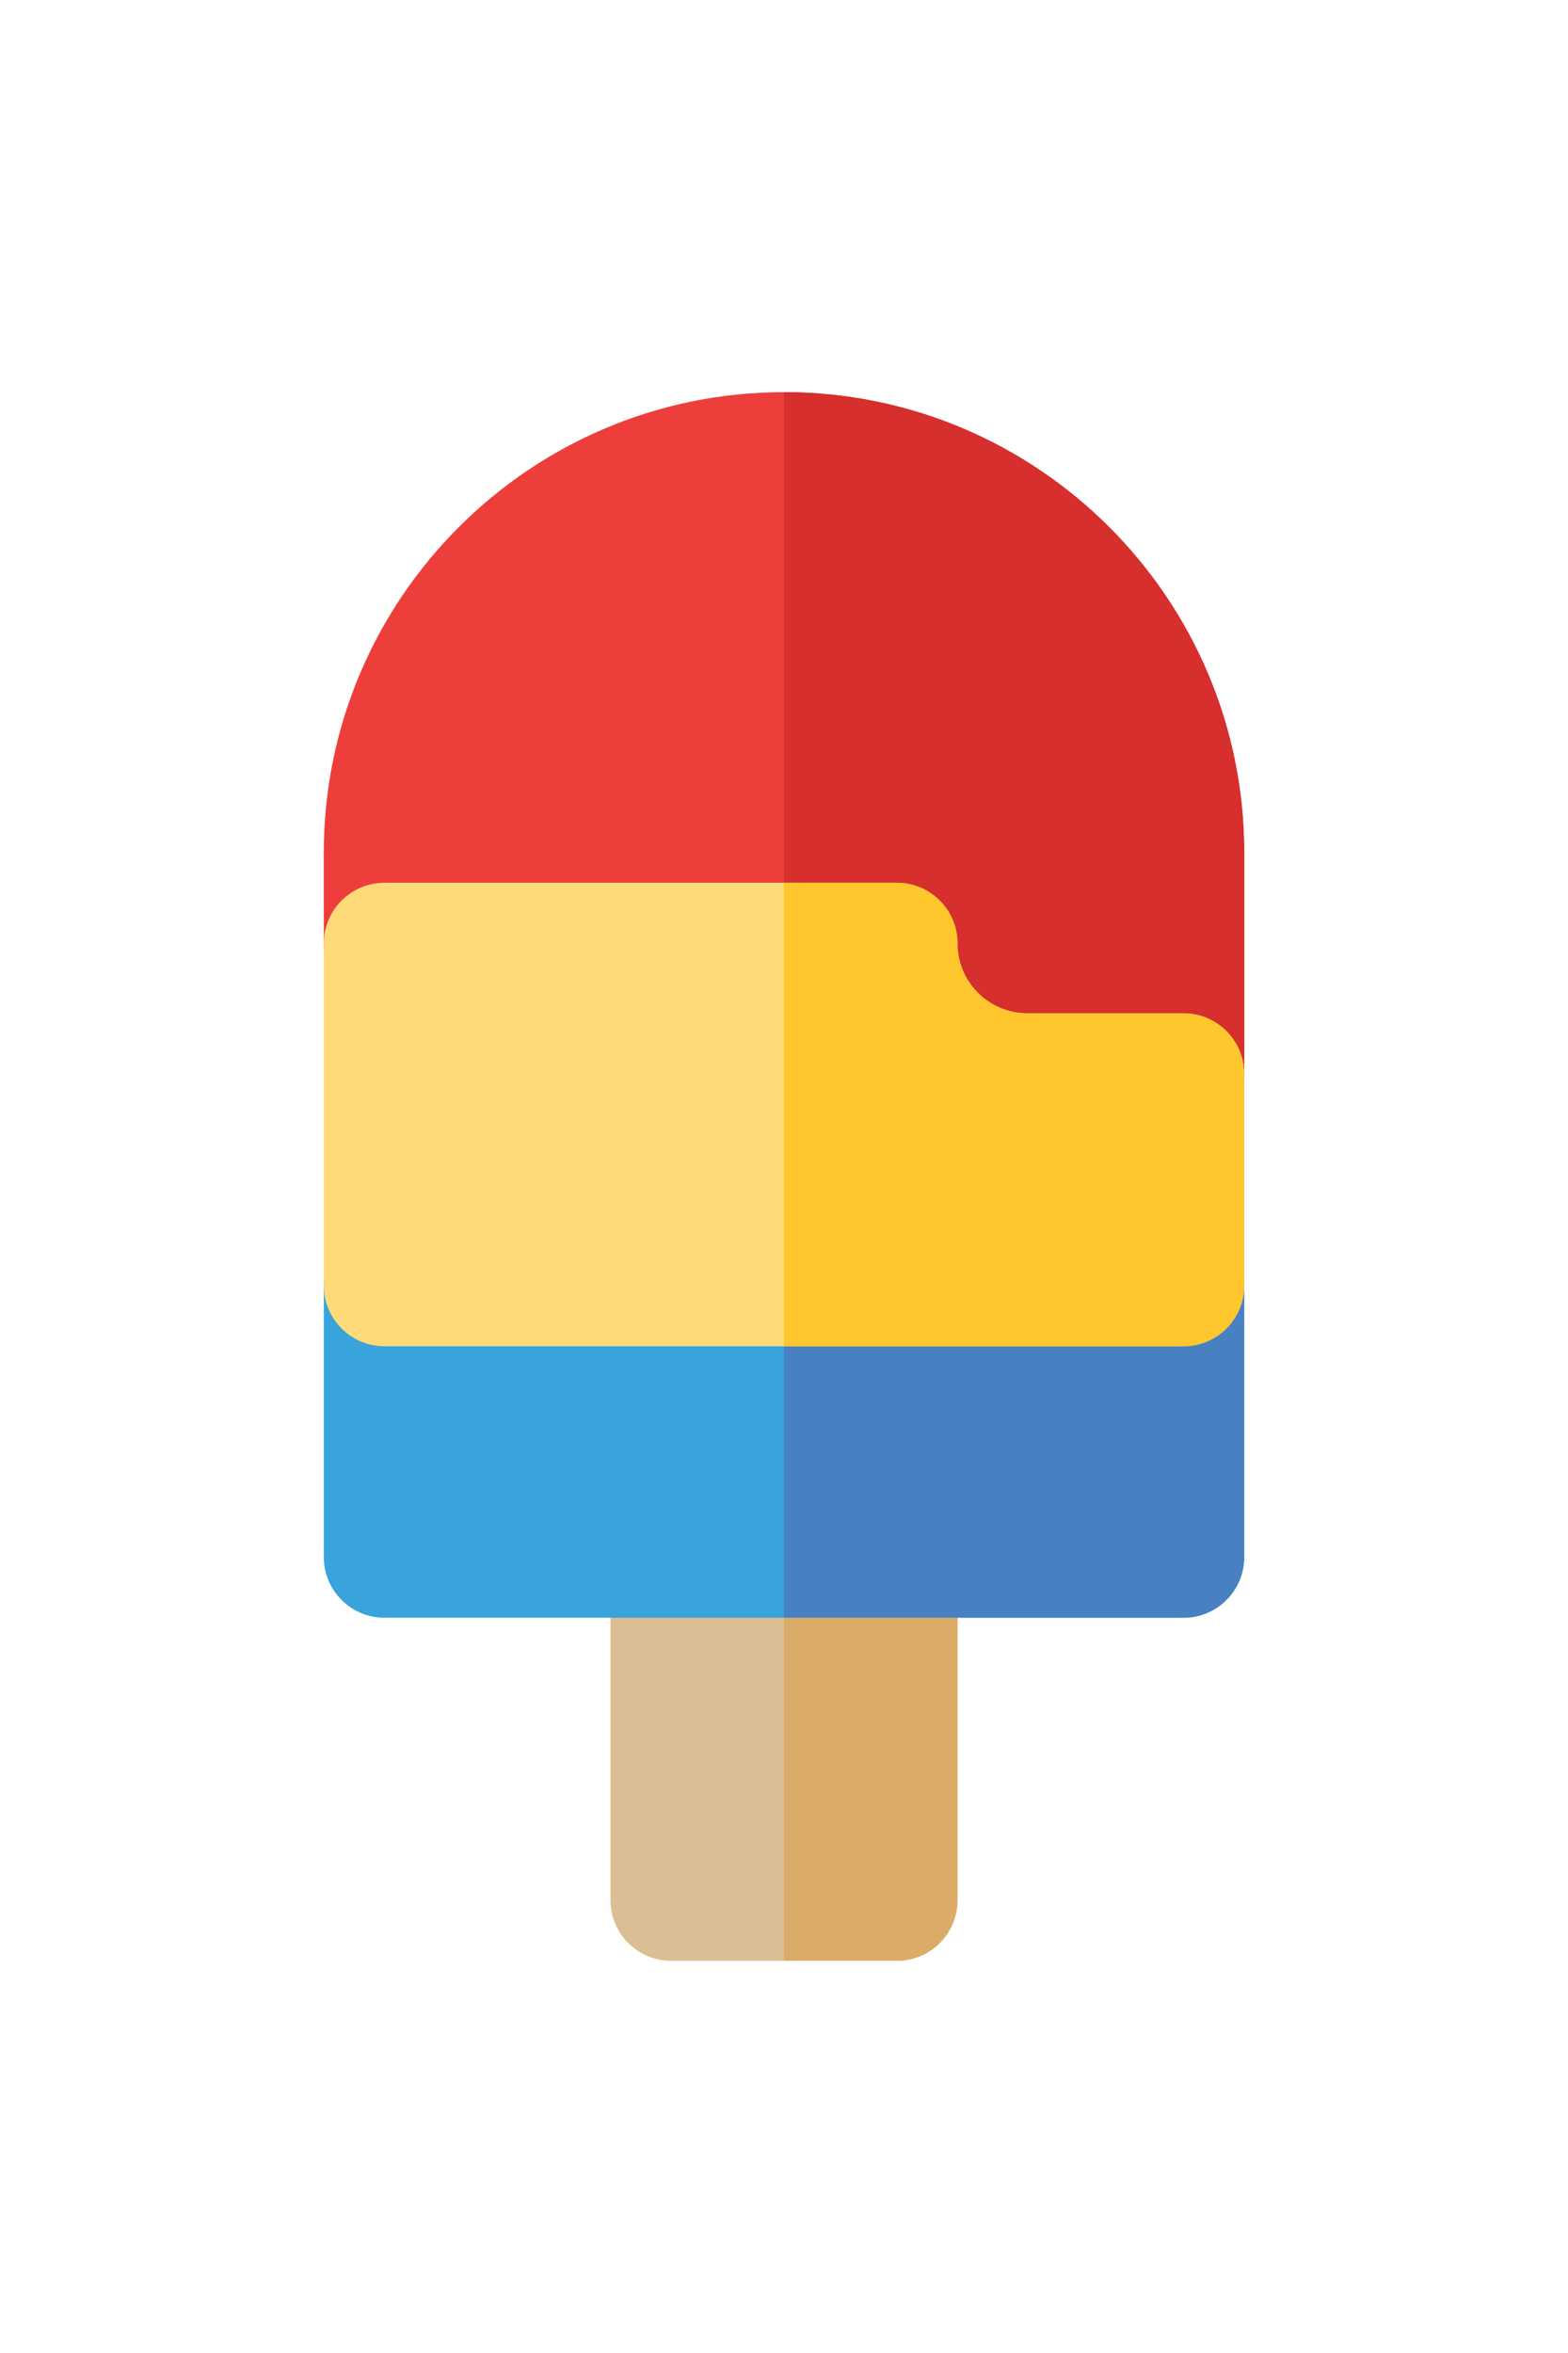 <?xml version="1.0" encoding="iso-8859-1"?>
<!-- Uploaded to: SVG Repo, www.svgrepo.com, Generator: SVG Repo Mixer Tools -->
<svg height="120px" width="80px" version="1.1" id="Layer_1" xmlns="http://www.w3.org/2000/svg" xmlns:xlink="http://www.w3.org/1999/xlink" 
	 viewBox="0 0 512 512" xml:space="preserve">
<path style="fill:#DBBE93;" d="M292.833,512h-73.668c-10.944,0-19.817-8.873-19.817-19.817V380.201
	c0-10.944,8.873-19.817,19.817-19.817h73.668c10.944,0,19.817,8.873,19.817,19.817v111.981C312.65,503.127,303.778,512,292.833,512z
	"/>
<path style="fill:#DBAC67;" d="M292.833,360.384h-36.838V512h36.838c10.944,0,19.817-8.873,19.817-19.817V380.201
	C312.65,369.257,303.778,360.384,292.833,360.384z"/>
<path style="fill:#39A3DB;" d="M386.451,400.019H125.548c-10.944,0-19.817-8.873-19.817-19.817v-88.61
	c0-10.944,8.873-19.817,19.817-19.817H386.45c10.944,0,19.817,8.873,19.817,19.817v88.61
	C406.268,391.146,397.396,400.019,386.451,400.019z"/>
<path style="fill:#ED3E3C;" d="M386.451,242.365h-51.01c-28.19,0-51.187-18.482-59.231-42.607H125.548
	c-10.944,0-19.817-8.873-19.817-19.817v-29.673C105.73,67.409,173.141,0,256,0s150.268,67.409,150.268,150.267v72.281
	C406.268,233.492,397.396,242.365,386.451,242.365z"/>
<path style="fill:#D62F2D;" d="M256,0c-0.001,0-0.003,0-0.004,0v199.758h20.215c8.043,24.126,31.041,42.607,59.231,42.607h51.01
	c10.944,0,19.817-8.873,19.817-19.817v-72.281C406.268,67.409,338.858,0,256,0z"/>
<path style="fill:#4881C2;" d="M386.451,271.774H255.996v128.245h130.455c10.944,0,19.817-8.873,19.817-19.817v-88.61
	C406.268,280.647,397.396,271.774,386.451,271.774z"/>
<path style="fill:#FFDA79;" d="M386.451,311.409H125.548c-10.944,0-19.817-8.873-19.817-19.817V179.94
	c0-10.944,8.873-19.817,19.817-19.817h167.285c10.944,0,19.817,8.873,19.817,19.817c0,12.61,10.22,22.79,22.79,22.79h51.01
	c10.944,0,19.817,8.873,19.817,19.817v69.044C406.268,302.536,397.396,311.409,386.451,311.409z"/>
<path style="fill:#FFC72D;" d="M386.451,202.73h-51.01c-12.569,0-22.79-10.18-22.79-22.79c0-10.944-8.873-19.817-19.817-19.817
	h-36.838v151.286h130.455c10.944,0,19.817-8.873,19.817-19.817v-69.044C406.268,211.603,397.396,202.73,386.451,202.73z"/>
</svg>